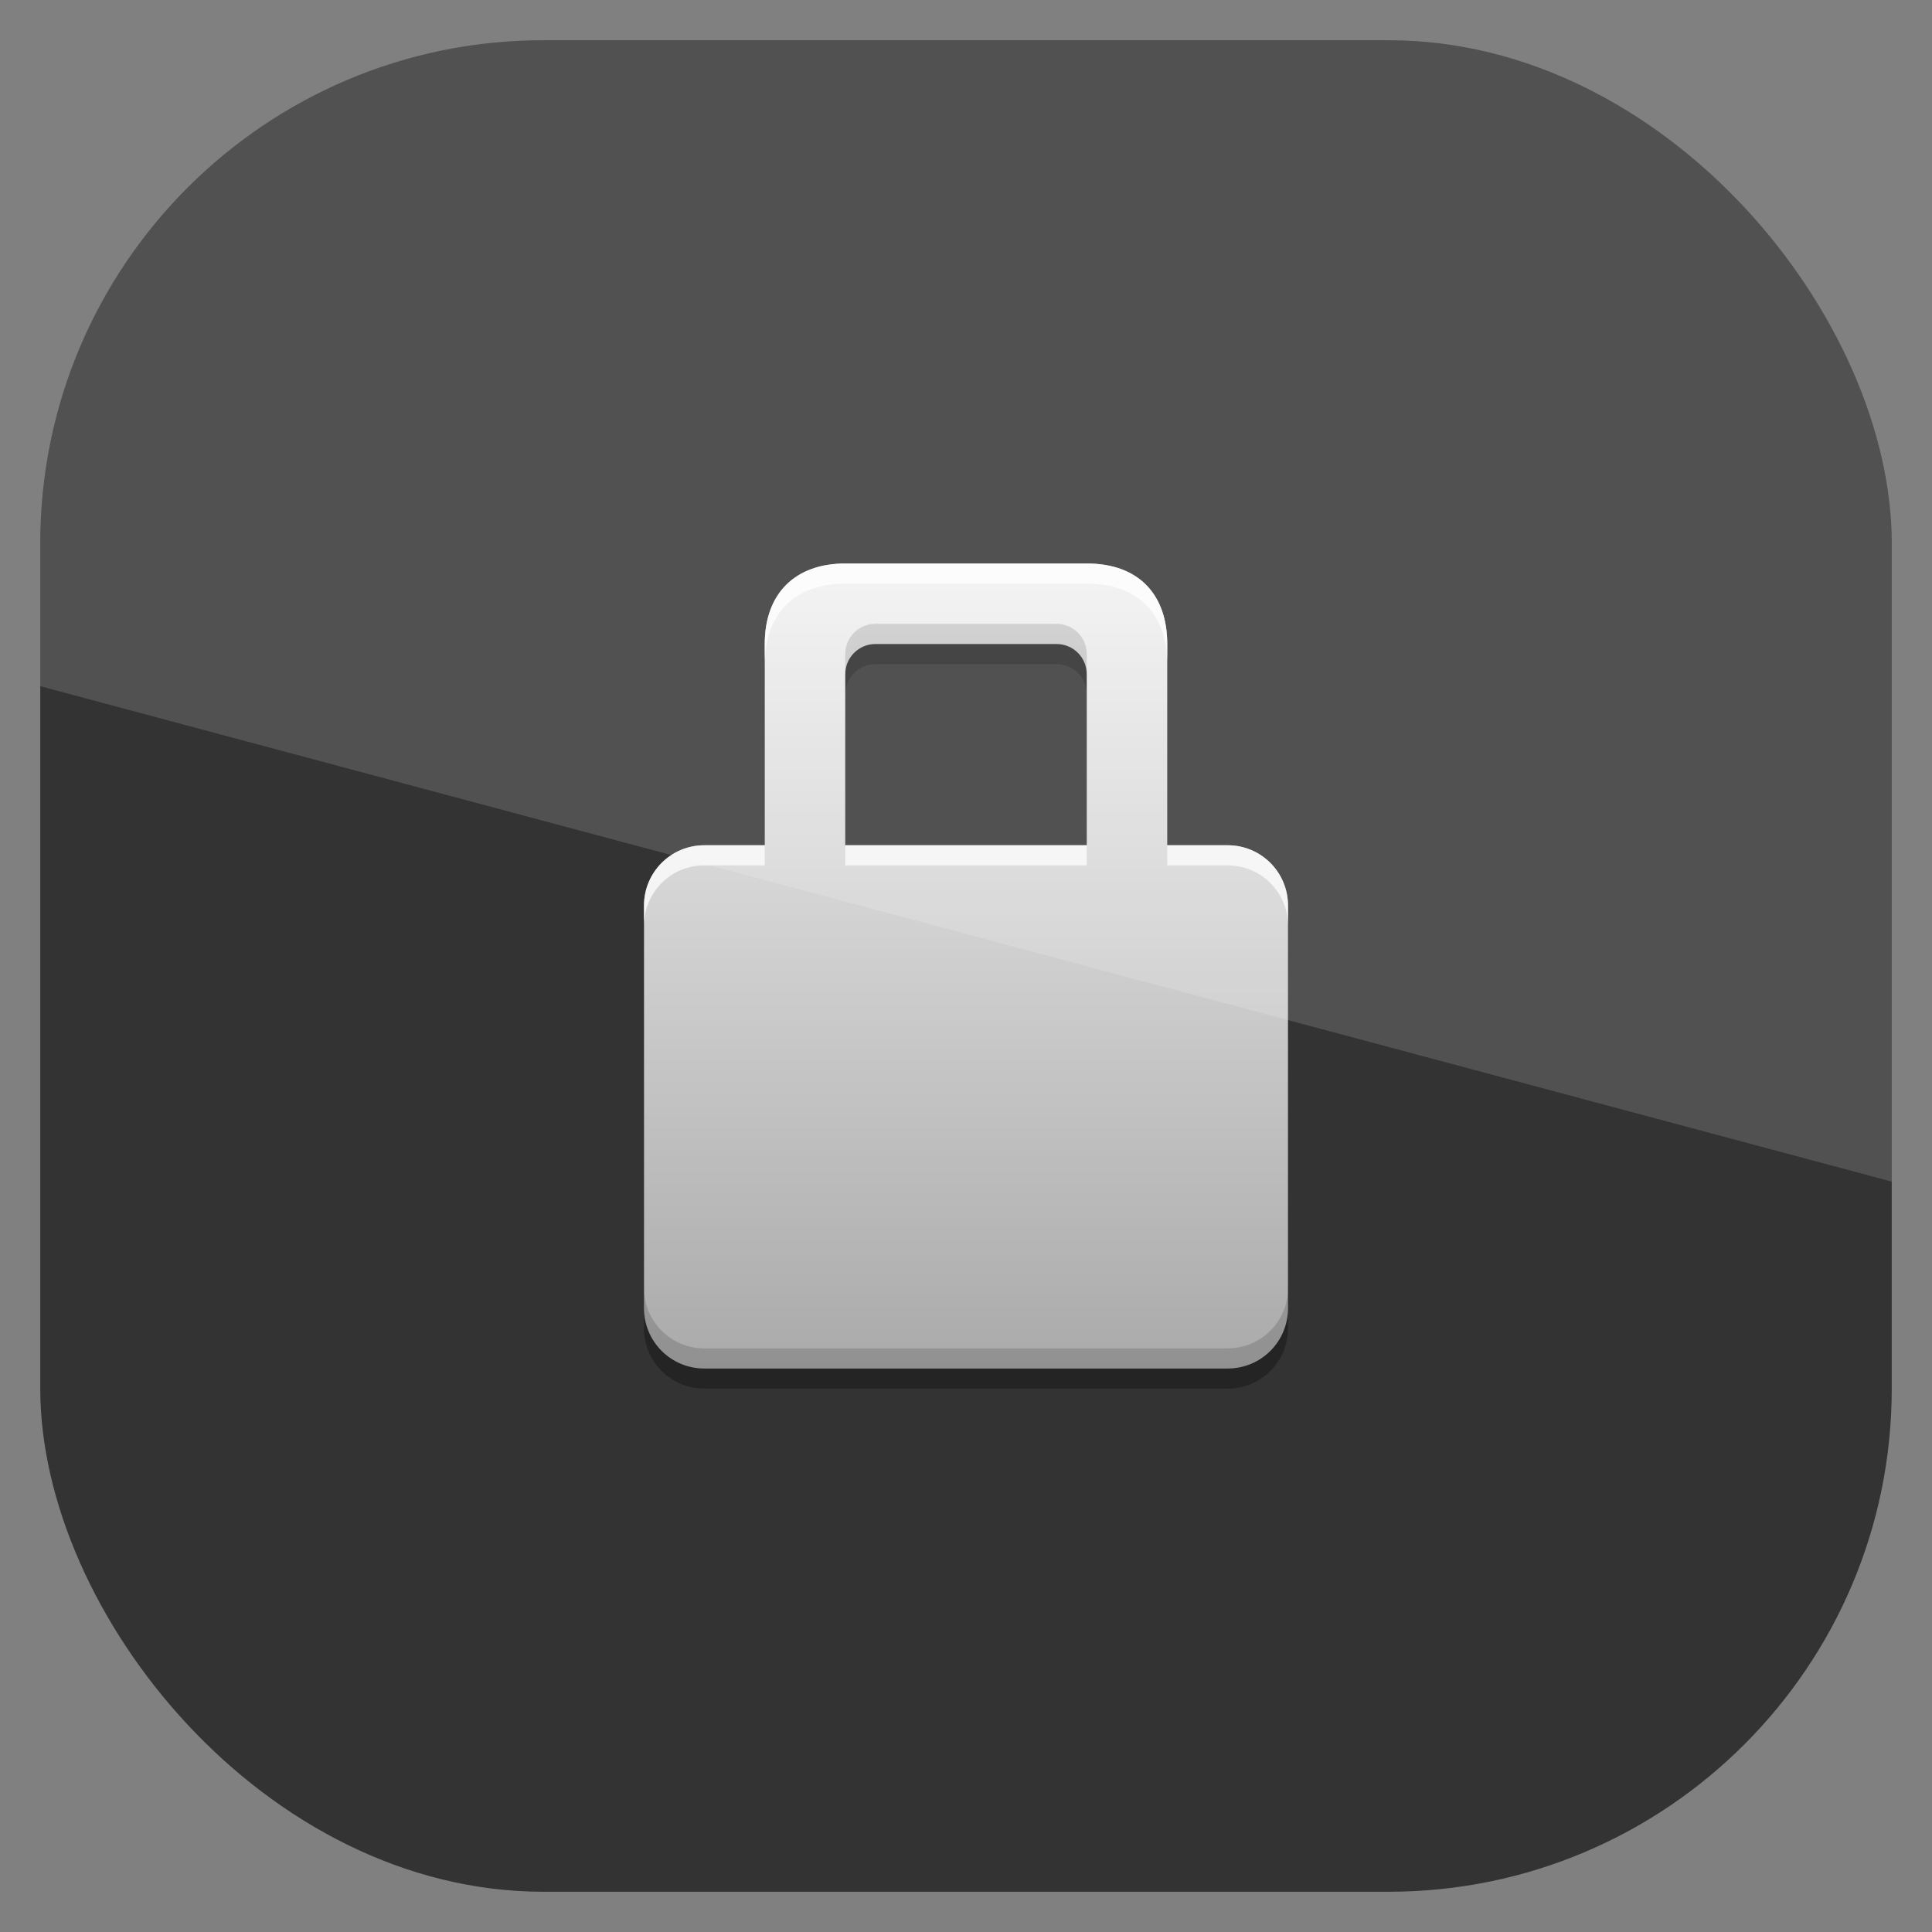 <?xml version="1.0" encoding="UTF-8" standalone="no"?>
<!-- Created with Inkscape (http://www.inkscape.org/) -->
<svg id="svg11037" xmlns:rdf="http://www.w3.org/1999/02/22-rdf-syntax-ns#" xmlns="http://www.w3.org/2000/svg" height="96" width="96" version="1.1" xmlns:cc="http://creativecommons.org/ns#" xmlns:xlink="http://www.w3.org/1999/xlink" xmlns:dc="http://purl.org/dc/elements/1.1/">
 <rect width="100%" height="100%" fill="#808080" stroke="none"/>
 <defs id="defs11039">
  <clipPath id="clipPath3009" clipPathUnits="userSpaceOnUse">
   <path id="path3011" style="opacity:.15;fill:#fff" d="m-2 956.36h-96v33.562l96 25.687v-59.25z"/>
  </clipPath>
  <linearGradient id="linearGradient3048" x1="7.861" gradientUnits="userSpaceOnUse" y1="-1" gradientTransform="matrix(3 0 0 3 12.417 32)" x2="7.861" y2="12">
   <stop id="stop3639-53" style="stop-color:#f0f0f0" offset="0"/>
   <stop id="stop3641-57" style="stop-color:#aaa" offset="1"/>
  </linearGradient>
 </defs>
 <g id="layer1" transform="translate(0 -956.36)">
  <rect id="rect3867" style="opacity:.6" rx="25" ry="25" height="92" width="92" y="958.36" x="2"/>
  <g id="g3070" transform="translate(0 956.36)">
   <path id="path3886" style="opacity:.3" d="m42 29c-2.48 0-4 1.481-4 4v10h-3c-1.662 0-3 1.338-3 3v20c0 1.662 1.338 3 3 3h26c1.662 0 3-1.338 3-3v-20c0-1.662-1.338-3-3-3h-3v-10c0-2.402-1.365-4-4-4zm1.5 4h9c0.831 0 1.5 0.669 1.5 1.5v8.5h-12v-8.5c0-0.831 0.669-1.5 1.5-1.5z"/>
   <path id="rect2953" style="fill:url(#linearGradient3048)" d="m42 28c-2.48 0-4 1.481-4 4v10h-3c-1.662 0-3 1.338-3 3v20c0 1.662 1.338 3 3 3h26c1.662 0 3-1.338 3-3v-20c0-1.662-1.338-3-3-3h-3v-10c0-2.402-1.365-4-4-4zm1.5 4h9c0.831 0 1.5 0.669 1.5 1.5v8.5h-12v-8.5c0-0.831 0.669-1.5 1.5-1.5z"/>
   <path id="path3868" style="opacity:.75;fill:#fff" d="m42 28c-2.48 0-4 1.481-4 4v1c0-2.519 1.52-4 4-4h12c2.635 0 4 1.598 4 4v-1c0-2.402-1.365-4-4-4h-12zm-7 14c-1.662 0-3 1.338-3 3v1c0-1.662 1.338-3 3-3h3v-1h-3zm7 0v1h12v-1h-12zm16 0v1h3c1.662 0 3 1.338 3 3v-1c0-1.662-1.338-3-3-3h-3z"/>
   <path id="path3877" style="opacity:.15" d="m43.5 31c-0.831 0-1.5 0.669-1.5 1.5v1c0-0.831 0.669-1.5 1.5-1.5h9c0.831 0 1.5 0.669 1.5 1.5v-1c0-0.831-0.669-1.5-1.5-1.5h-9zm-11.5 33v1c0 1.662 1.338 3 3 3h26c1.662 0 3-1.338 3-3v-1c0 1.662-1.338 3-3 3h-26c-1.662 0-3-1.338-3-3z"/>
  </g>
  <rect id="rect3003" style="opacity:.15;fill:#fff" clip-path="url(#clipPath3009)" rx="25" ry="25" transform="translate(98 -0)" width="92" y="958.36" x="-96" height="92"/>
 </g>
</svg>
